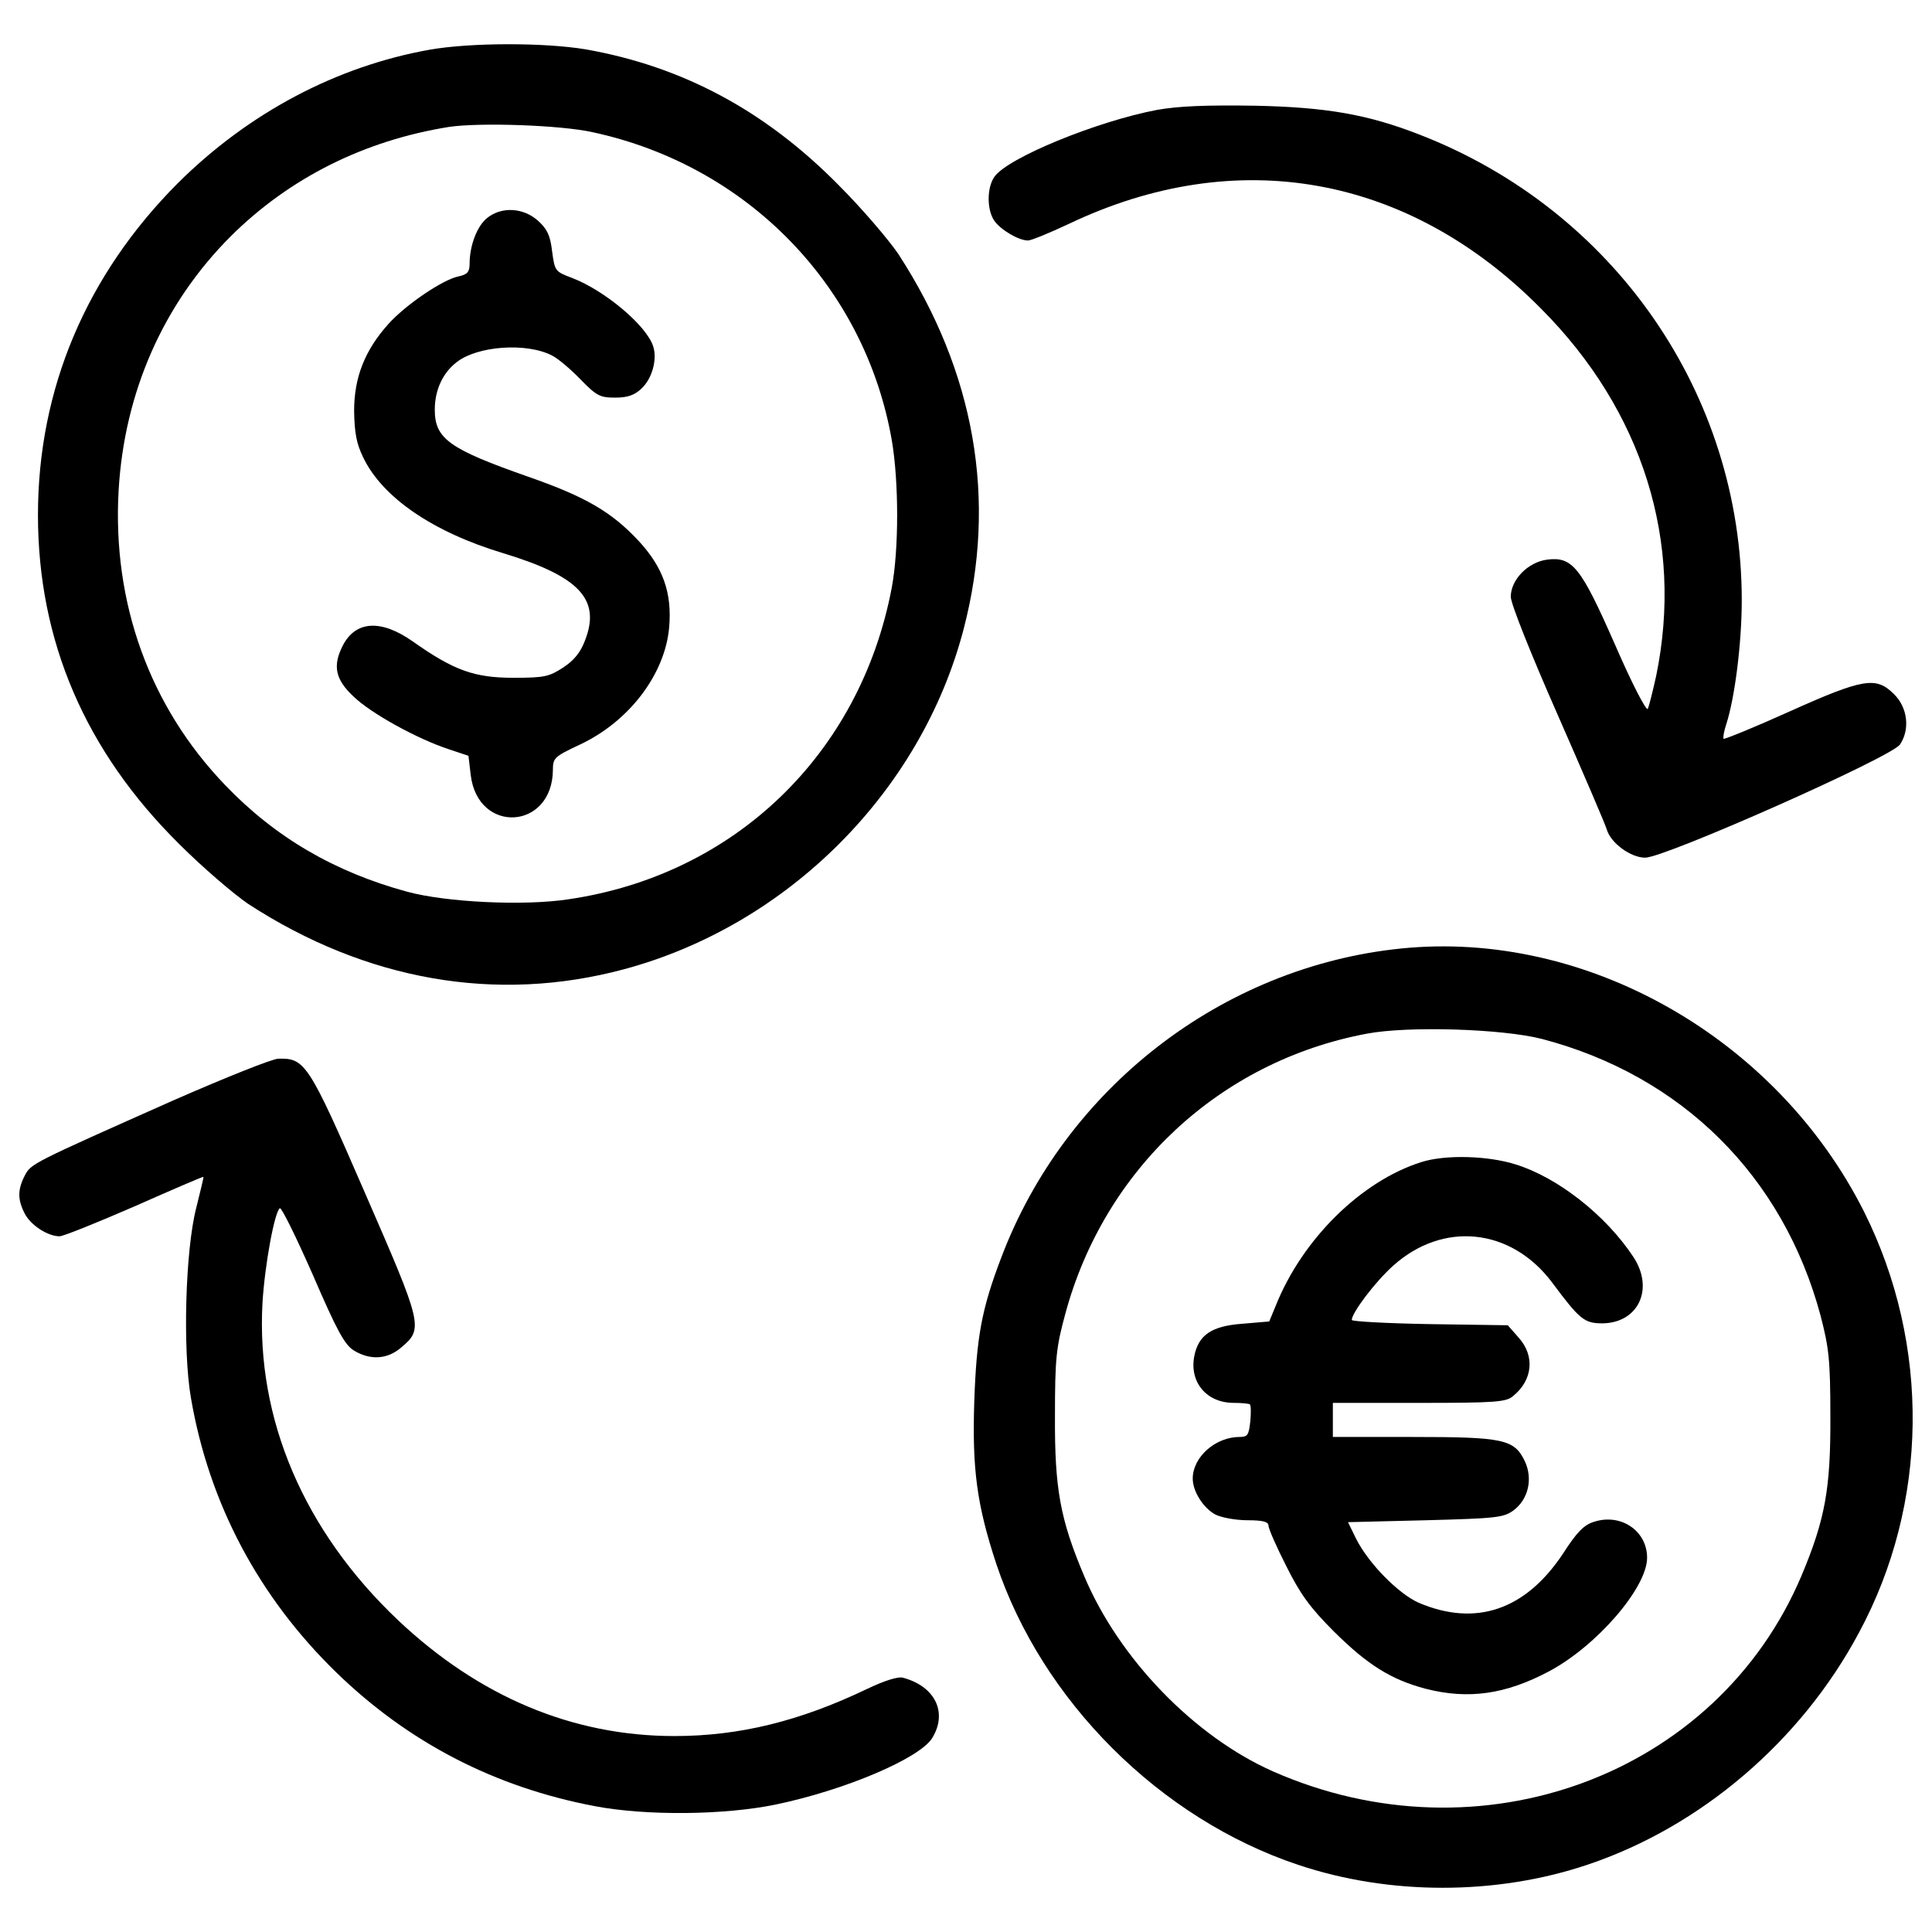 <?xml version="1.0" encoding="utf-8"?>
<!-- Svg Vector Icons : http://www.onlinewebfonts.com/icon -->
<!DOCTYPE svg PUBLIC "-//W3C//DTD SVG 1.1//EN" "http://www.w3.org/Graphics/SVG/1.1/DTD/svg11.dtd">
<svg version="1.1" xmlns="http://www.w3.org/2000/svg" xmlns:xlink="http://www.w3.org/1999/xlink" x="0px" y="0px" viewBox="0 0 1000 1000" enable-background="new 0 0 1000 1000" xml:space="preserve">
<g><g transform="translate(0,511) scale(0.1,-0.1)"><path d="M2224.8,4852.9c-484.1-86.2-938.7-327.3-1305.2-691.8C445.4,3684.9,196.5,3095,196.5,2444.4c0-652.6,245-1222.9,732.9-1705c119.5-119.5,280.2-256.7,354.7-307.7c611.4-397.8,1285.6-515.4,1944-339c848.5,227.3,1540.3,919.1,1759.8,1761.8c174.4,668.3,58.8,1330.6-339,1942.1c-50.9,74.5-188.1,235.2-307.7,354.7c-380.2,386.1-809.4,615.4-1311,703.5C2816.7,4890.1,2438.4,4890.1,2224.8,4852.9z M3067.5,4425.7c801.5-172.5,1409-797.6,1548.2-1593.3c37.2-215.6,37.2-566.4,0-764.3C4453,1207.8,3802.4,580.7,2942.1,455.3c-229.3-35.3-633-15.7-834.8,39.2c-374.3,101.9-682,280.2-942.6,552.6c-390,405.7-584,942.6-550.7,1524.7c29.4,507.6,231.3,966.1,580.1,1315c303.8,301.8,689.8,495.8,1130.8,566.4C2483.5,4476.6,2900.9,4462.9,3067.5,4425.7z"/><path d="M2522.7,3982.8c-52.9-41.2-92.1-143.1-92.1-239.1c0-41.1-11.7-54.9-58.8-64.7c-82.3-17.6-272.4-147-360.6-245c-123.5-137.2-178.3-278.3-178.3-450.7c2-113.7,11.8-168.5,47-241c99.9-207.7,360.6-386.1,725.1-495.8c393.9-119.5,505.6-239.1,423.3-450.7c-23.5-62.7-56.8-103.9-113.7-141.1c-72.5-47-96-52.9-256.7-52.9c-201.9,0-307.7,37.2-521.3,188.1c-164.6,115.6-295.9,107.8-362.5-21.6c-52.9-103.9-39.2-174.4,54.9-262.6c90.2-88.2,333.2-221.5,495.8-274.4l99.9-33.3l11.8-99.9c37.2-307.7,423.3-284.2,425.3,27.4c0,60.7,7.8,68.6,137.2,129.3c256.7,119.5,442.9,364.5,464.5,607.5c15.7,178.3-31.3,311.6-158.7,448.8c-139.2,148.9-272.4,227.3-570.3,331.2c-407.6,143.1-484.1,196-484.1,346.9c0,101.9,41.2,190.1,111.7,245c107.8,86.2,364.5,103.9,495.8,35.3c31.4-15.7,98-72.5,147-123.5c82.3-84.3,100-94.1,178.3-94.1c64.7,0,99.9,11.8,137.2,47c54.9,51,82.3,150.9,60.7,217.5c-33.3,107.8-250.8,290-419.4,354.7c-88.2,33.3-90.2,35.3-103.9,137.2c-9.8,84.3-25.5,115.6-72.5,158.7C2708.9,4035.7,2597.2,4041.6,2522.7,3982.8z"/><path d="M5989.4,4541.3c-311.6-58.8-776.1-248.9-842.7-346.9c-39.2-56.8-39.2-170.5,0-227.3c33.3-47,125.4-101.9,174.4-101.9c15.7,0,111.7,39.2,211.6,86.2c868.1,413.5,1757.9,254.8,2443.8-439c527.2-529.1,738.8-1207.2,595.8-1900.9c-17.6-80.4-37.2-156.8-43.1-170.5c-7.8-13.7-84.3,135.2-168.5,329.2c-178.3,405.7-221.4,460.5-354.7,442.9c-98-13.7-186.2-103.9-186.2-192.1c0-35.3,103.9-295.9,243-611.4c133.3-303.8,248.9-572.2,254.8-595.8c21.5-68.6,123.5-143.1,197.9-143.1c101.9,0,1277.7,521.3,1318.9,586c52.9,78.4,39.2,192.1-31.3,260.6c-92.1,92.1-156.8,82.3-540.9-90.1c-182.2-82.3-337.1-145-341-141.1c-3.9,5.9,2,39.2,13.7,74.5c45.1,139.1,80.4,423.3,80.4,642.8c0,1066.1-660.4,2020.5-1669.7,2410.5c-266.5,103.9-480.1,141.1-848.6,148.9C6242.2,4566.8,6101.1,4560.9,5989.4,4541.3z"/><path d="M7251.5,200.5c-925-94.1-1738.3-723.1-2069.5-1601.1c-101.9-266.5-127.4-411.5-139.1-740.8c-11.7-354.7,13.7-538.9,113.7-842.7c237.1-709.4,846.6-1318.9,1561.9-1558c472.3-158.7,1024.9-158.7,1497.2,0c586,196,1105.3,638.9,1405.1,1199.4c362.5,670.2,372.3,1491.3,27.4,2181.2C9195.5-262,8209.8,298.5,7251.5,200.5z M7982.5-267.9C8705.6-458,9228.9-977.3,9422.9-1698.5c43.1-166.6,51-227.3,51-521.3c2-376.3-27.4-535-148.9-825c-437-1034.7-1663.8-1487.4-2737.7-1013.2c-405.6,180.3-795.6,582-975.9,1011.2c-123.5,292-152.9,450.7-150.9,827c0,295.9,5.9,354.7,52.9,527.1c201.9,750.6,799.6,1309.1,1560,1452.2C7288.7-199.3,7778.7-215,7982.5-267.9z"/><path d="M7357.3-904.8c-311.6-98-617.3-399.8-754.5-744.7l-33.3-80.4l-139.2-11.8c-160.7-11.8-227.3-58.8-248.9-168.5c-25.5-135.2,64.7-241,203.8-241c41.2,0,80.4-3.9,84.3-7.9c5.9-5.9,5.9-45.1,2-88.2c-7.9-70.5-13.7-80.3-54.9-80.3c-125.4,0-243-103.9-243-215.6c0-66.6,54.9-152.9,117.6-186.2c31.3-15.7,105.8-29.4,166.6-29.4c78.4,0,107.8-7.9,107.8-27.4c0-15.7,41.2-109.7,92.1-209.7c72.5-145,121.5-213.6,248.9-341c172.5-170.5,294-246.9,472.3-294c221.4-56.8,413.5-29.4,638.9,90.1c246.9,131.3,507.6,433.1,507.6,587.9c0,139.2-135.2,231.3-274.4,186.2c-52.9-15.7-90.1-54.9-160.7-164.6c-194-292-450.7-380.2-746.6-254.8c-105.8,47-260.6,203.8-325.3,333.1l-41.1,84.3l399.8,9.8c368.4,9.8,405.6,13.7,456.6,51c76.4,56.8,101.9,162.6,58.8,254.8c-54.9,113.7-109.8,125.4-582.1,125.4h-411.5v88.2v88.2h446.8c392,0,450.7,3.9,486,35.3c101.9,82.3,113.7,207.7,29.4,301.8l-56.8,64.7l-403.7,5.9c-221.4,3.9-403.7,13.7-403.7,21.5c0,37.2,121.5,197.9,213.6,280.3c258.7,233.2,611.4,196,823.1-86.2c143.1-192.1,166.6-211.6,260.6-211.6c186.2,2,268.5,178.3,160.7,342.9c-143.1,217.5-393.9,413.5-611.4,480.1C7700.3-871.5,7480.8-865.6,7357.3-904.8z"/><path d="M902-583.4c-744.7-331.2-740.8-329.2-774.1-392c-37.2-72.5-37.2-123.5,0-196c31.4-60.8,119.6-117.6,180.3-117.6c19.6,0,194,70.5,388,154.8c194,86.2,354.7,154.8,356.7,152.9c2-2-15.7-74.5-37.2-160.7c-56.8-221.4-70.5-734.9-27.4-983.8c94.1-548.7,352.7-1032.8,754.5-1422.8c374.3-362.5,819.2-591.8,1334.6-689.8c266.5-50.9,670.2-47,936.7,7.9c358.6,74.5,746.7,239.1,811.3,344.9c80.3,131.3,15.7,266.5-150.9,311.6c-25.5,7.8-98-15.7-184.2-56.8c-350.8-168.5-664.4-245-999.5-245c-527.2,0-1011.2,203.8-1430.6,599.7c-488,462.5-734.9,1042.6-701.6,1642.2c11.8,196,62.7,474.3,90.2,489.9c7.8,5.9,84.3-148.9,170.5-344.9c125.4-290,164.6-362.6,213.6-392c84.3-50.9,172.5-45.1,243,15.7c117.6,98,111.7,115.6-188.1,803.5c-290,668.3-309.6,695.7-446.8,691.8C1409.6-369.8,1166.6-467.8,902-583.4z"/></g></g>
</svg>